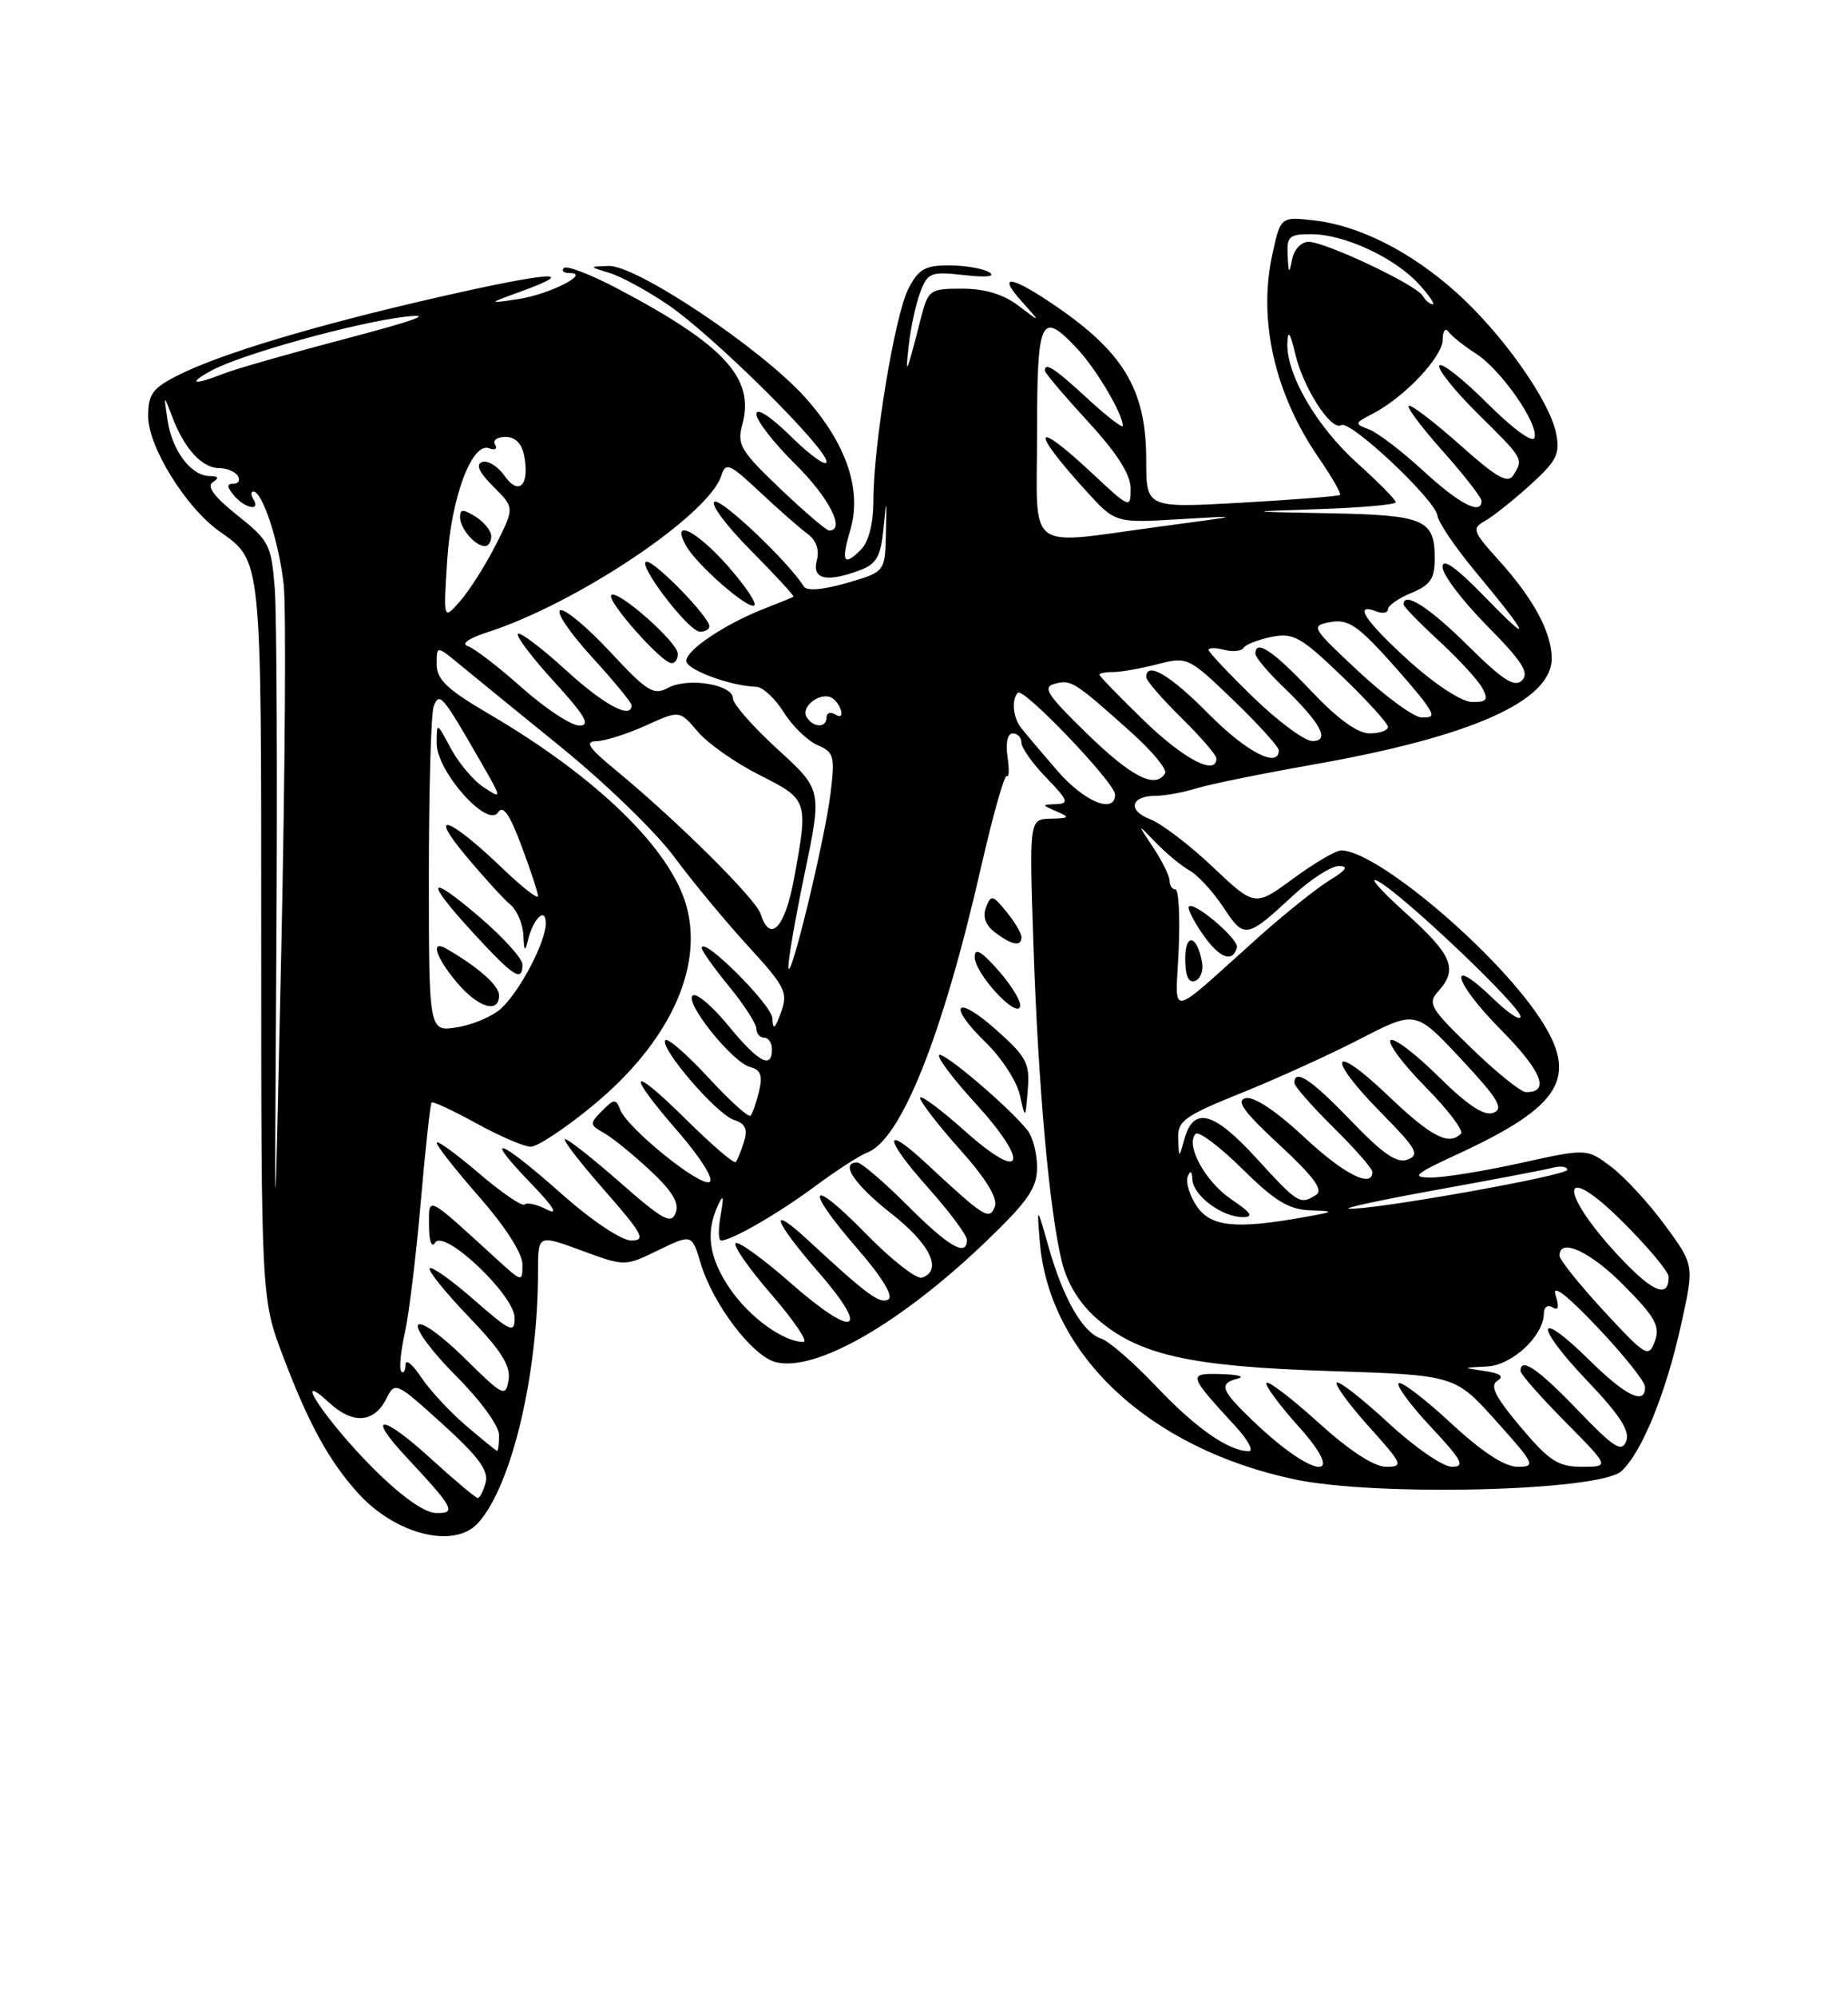 <?xml version="1.0" encoding="UTF-8" standalone="no"?>
<!DOCTYPE svg PUBLIC "-//W3C//DTD SVG 1.1//EN" "http://www.w3.org/Graphics/SVG/1.1/DTD/svg11.dtd" >
<svg xmlns="http://www.w3.org/2000/svg" xmlns:xlink="http://www.w3.org/1999/xlink" version="1.1" viewBox="0 0 237 256">
 <g >
 <path fill="currentColor"
d=" M 61.31 195.21 C 65.62 190.45 69.00 176.23 69.00 162.89 C 69.00 158.23 69.00 158.23 74.57 160.28 C 80.14 162.33 80.14 162.33 84.43 160.24 C 88.73 158.16 88.73 158.16 89.86 161.92 C 91.43 167.17 96.50 173.84 99.49 174.59 C 104.62 175.88 115.52 169.62 126.50 159.08 C 131.87 153.92 133.00 152.27 133.00 149.61 C 133.00 147.83 132.44 145.69 131.75 144.84 C 129.30 141.81 120.95 134.72 120.44 135.23 C 120.15 135.51 122.22 138.27 125.04 141.35 C 132.20 149.19 131.31 151.72 123.75 144.97 C 120.59 142.15 118.00 140.24 118.00 140.72 C 118.00 141.20 120.29 144.18 123.10 147.32 C 126.49 151.12 127.99 153.58 127.58 154.66 C 126.89 156.46 126.28 156.08 118.77 149.10 C 113.18 143.91 113.34 145.86 119.02 152.23 C 121.76 155.30 124.00 158.31 124.00 158.91 C 124.00 161.16 121.70 159.83 116.37 154.50 C 113.34 151.47 110.45 149.00 109.93 149.00 C 107.67 149.00 109.55 151.81 114.32 155.56 C 119.32 159.47 120.93 162.86 118.23 163.76 C 117.54 163.99 114.27 161.43 110.98 158.06 C 103.73 150.65 103.04 152.09 110.01 160.11 C 113.09 163.65 114.60 166.13 113.94 166.54 C 112.87 167.20 111.21 165.98 103.75 159.07 C 98.42 154.13 99.11 156.32 105.01 163.11 C 111.75 170.86 109.62 171.66 101.41 164.46 C 97.84 161.32 94.65 159.02 94.33 159.34 C 94.00 159.66 96.09 162.64 98.97 165.96 C 101.84 169.28 103.68 172.00 103.05 172.00 C 100.50 172.00 96.22 168.92 93.68 165.27 C 90.93 161.29 90.44 158.02 92.07 154.50 C 92.77 152.98 92.86 153.28 92.42 155.75 C 92.10 157.54 92.12 159.00 92.47 159.00 C 93.82 159.00 99.74 155.59 104.50 152.07 C 107.25 150.03 110.27 148.08 111.21 147.73 C 115.55 146.11 120.86 132.84 125.80 111.22 C 127.34 104.46 128.84 99.17 129.13 99.46 C 129.41 99.75 129.45 98.64 129.21 96.99 C 128.95 95.20 129.22 94.00 129.89 94.00 C 130.50 94.00 131.00 94.54 131.00 95.20 C 131.00 95.86 132.44 97.89 134.20 99.70 C 136.98 102.57 137.14 103.01 135.45 103.07 C 133.56 103.14 133.56 103.16 135.50 104.00 C 137.27 104.76 137.19 104.87 134.75 104.93 C 131.99 105.00 131.99 105.00 132.54 121.25 C 133.15 139.32 134.59 155.30 136.19 161.75 C 136.86 164.48 138.44 167.06 140.60 168.96 C 145.97 173.67 152.51 175.15 170.54 175.73 C 186.59 176.25 186.59 176.25 191.86 182.12 C 196.84 187.67 197.00 188.00 194.63 188.00 C 192.96 188.00 190.06 186.10 186.03 182.36 C 182.68 179.26 179.68 176.98 179.37 177.30 C 179.05 177.61 180.93 180.15 183.54 182.93 C 187.54 187.21 187.95 188.00 186.19 188.00 C 185.05 188.00 181.37 185.46 178.03 182.36 C 174.68 179.26 171.72 176.95 171.44 177.22 C 171.17 177.50 173.02 180.03 175.56 182.86 C 179.91 187.69 180.04 188.00 177.76 188.00 C 176.22 188.00 173.08 185.95 169.13 182.38 C 165.71 179.28 162.70 176.97 162.43 177.24 C 162.16 177.50 164.02 180.03 166.56 182.86 C 173.07 190.10 168.47 189.56 160.75 182.18 C 156.54 178.15 156.24 177.34 158.75 176.69 C 159.71 176.44 158.76 176.18 156.63 176.12 C 152.29 175.99 152.35 176.19 158.39 182.75 C 160.04 184.54 160.83 186.00 160.15 186.00 C 157.57 186.00 153.30 183.01 148.25 177.67 C 145.37 174.63 142.21 171.89 141.23 171.57 C 138.87 170.82 136.37 166.48 134.49 159.86 C 132.97 154.50 132.97 154.50 133.35 159.16 C 134.54 173.66 147.41 185.66 166.00 189.61 C 176.50 191.84 205.10 191.13 207.93 188.57 C 210.56 186.18 213.67 178.55 215.62 169.67 C 217.28 162.14 217.28 162.14 213.53 157.04 C 211.47 154.23 208.37 150.87 206.64 149.56 C 203.50 147.19 203.50 147.19 195.00 149.07 C 190.32 150.10 185.15 150.94 183.50 150.93 C 180.92 150.91 181.40 150.49 186.93 147.93 C 200.33 141.74 202.52 138.06 197.41 130.39 C 191.64 121.75 176.50 109.00 172.00 109.00 C 171.32 109.00 168.55 110.63 165.85 112.61 C 160.93 116.22 160.93 116.22 155.52 111.11 C 152.55 108.29 148.94 105.55 147.50 105.00 C 144.55 103.88 145.01 102.00 148.24 102.00 C 149.40 102.00 151.74 101.57 153.43 101.05 C 155.12 100.52 161.88 99.15 168.45 97.99 C 188.72 94.42 199.00 89.85 199.00 84.40 C 199.00 81.07 196.68 76.76 192.24 71.84 C 188.87 68.12 188.73 67.73 190.43 66.78 C 191.45 66.21 194.05 64.14 196.22 62.18 C 199.64 59.09 200.09 58.20 199.57 55.56 C 198.74 51.36 192.69 42.81 186.83 37.54 C 180.97 32.27 174.34 28.91 168.52 28.25 C 164.22 27.76 164.22 27.76 163.14 32.77 C 161.35 41.14 163.50 50.51 169.10 58.65 C 170.80 61.12 172.04 63.27 171.85 63.44 C 171.66 63.60 165.99 64.05 159.25 64.43 C 147.00 65.12 147.00 65.12 147.00 59.02 C 147.00 49.79 144.05 44.97 134.52 38.64 C 129.41 35.25 127.99 35.27 131.08 38.69 C 133.50 41.38 133.50 41.38 130.62 39.19 C 128.68 37.72 126.31 37.00 123.40 37.00 C 119.24 37.00 119.04 37.14 118.11 40.75 C 116.23 48.10 116.07 48.45 116.54 44.31 C 116.79 42.00 117.46 38.91 118.03 37.43 C 118.98 34.93 119.37 34.78 123.66 35.26 C 126.49 35.58 127.74 35.45 126.88 34.91 C 126.12 34.43 123.82 34.02 121.78 34.02 C 118.64 34.00 117.81 34.48 116.50 37.00 C 114.77 40.35 112.01 56.99 112.01 64.18 C 112.00 67.15 111.41 69.45 110.38 70.48 C 108.19 72.67 107.84 72.01 109.05 67.93 C 110.57 62.77 108.53 56.81 103.23 50.91 C 97.62 44.67 81.61 33.97 78.07 34.09 C 75.50 34.17 75.50 34.17 78.16 34.98 C 79.62 35.42 83.00 37.25 85.66 39.06 C 91.38 42.94 106.00 57.40 106.00 59.18 C 106.00 59.86 103.97 58.43 101.50 56.00 C 98.81 53.36 97.00 52.18 97.00 53.08 C 97.00 53.90 99.25 56.79 102.00 59.50 C 106.31 63.75 108.48 68.00 106.34 68.00 C 105.98 68.00 103.15 65.58 100.05 62.63 C 94.95 57.76 94.49 56.99 95.21 54.38 C 96.82 48.49 92.89 44.21 79.23 37.01 C 75.78 35.19 72.67 33.99 72.32 34.35 C 71.96 34.71 72.29 35.00 73.06 35.00 C 75.84 35.00 70.48 37.72 66.50 38.33 C 62.50 38.93 62.50 38.93 66.81 37.36 C 74.50 34.56 70.54 34.83 56.36 38.06 C 40.57 41.65 28.22 45.36 22.75 48.14 C 19.56 49.76 19.00 50.53 19.00 53.35 C 19.00 57.24 23.80 65.01 28.10 68.07 C 33.61 71.99 33.50 70.93 33.50 120.50 C 33.50 166.50 33.50 166.50 36.36 174.00 C 39.62 182.57 42.21 187.27 45.91 191.37 C 50.71 196.69 58.26 198.58 61.31 195.21 Z  M 127.81 132.04 C 122.54 127.34 121.37 128.71 126.44 133.64 C 128.45 135.59 130.40 138.60 130.79 140.34 C 131.50 143.50 131.50 143.50 131.81 139.69 C 132.09 136.29 131.66 135.47 127.81 132.04 Z  M 128.09 124.45 C 125.85 121.90 125.00 121.41 125.00 122.66 C 125.00 124.74 130.32 130.55 130.82 129.03 C 131.02 128.45 129.79 126.38 128.09 124.45 Z  M 131.00 120.11 C 131.00 119.62 130.13 118.16 129.07 116.86 C 127.31 114.69 127.09 114.65 126.45 116.30 C 125.99 117.49 126.38 118.58 127.62 119.52 C 129.80 121.16 131.00 121.37 131.00 120.11 Z  M 47.83 188.17 C 41.81 182.14 37.11 175.09 42.28 179.84 C 45.27 182.59 48.01 182.37 49.56 179.25 C 50.65 177.06 50.80 177.13 56.74 182.51 C 61.32 186.65 62.68 188.49 62.29 190.00 C 62.00 191.10 61.54 192.00 61.27 192.00 C 61.00 192.00 58.30 189.73 55.26 186.96 C 49.01 181.24 46.83 181.11 52.12 186.77 C 58.23 193.31 58.60 194.01 55.87 193.92 C 54.38 193.87 51.39 191.73 47.83 188.17 Z  M 195.01 182.90 C 191.77 179.05 191.03 177.60 192.03 176.98 C 192.94 176.42 192.44 176.03 190.42 175.73 C 187.50 175.30 187.50 175.30 190.68 175.15 C 193.94 175.00 198.00 171.20 198.00 168.31 C 198.00 167.52 198.50 167.19 199.11 167.57 C 199.86 168.03 199.99 167.53 199.49 165.98 C 199.03 164.51 200.92 165.96 204.85 170.10 C 208.19 173.62 210.95 177.06 210.97 177.75 C 211.03 180.16 208.52 178.96 203.81 174.31 C 196.95 167.55 196.69 169.77 203.50 176.92 C 207.72 181.34 209.06 183.40 208.56 184.71 C 207.98 186.21 206.99 185.57 202.35 180.75 C 197.26 175.45 195.00 173.90 195.00 175.72 C 195.00 176.12 197.57 179.04 200.72 182.22 C 206.44 188.00 206.44 188.00 202.88 188.00 C 199.82 188.00 198.70 187.27 195.01 182.90 Z  M 59.71 182.68 C 57.63 180.90 55.05 178.10 53.97 176.47 C 52.89 174.84 52.01 174.14 52.01 174.92 C 52.00 175.70 51.76 176.09 51.47 175.80 C 51.17 175.51 51.37 173.29 51.91 170.88 C 52.45 168.47 53.37 160.90 53.96 154.07 C 54.55 147.23 55.18 141.49 55.35 141.31 C 55.53 141.14 58.11 142.34 61.09 143.98 C 64.06 145.62 67.20 146.97 68.06 146.98 C 68.91 146.99 72.51 144.61 76.06 141.68 C 85.74 133.69 90.21 124.20 88.06 116.22 C 86.08 108.88 76.59 99.63 62.69 91.50 C 57.36 88.38 56.00 87.09 56.00 85.16 C 56.00 82.74 56.00 82.74 58.89 85.12 C 60.47 86.43 66.38 91.24 72.01 95.81 C 77.64 100.38 84.14 106.68 86.45 109.81 C 88.76 112.94 93.02 118.08 95.92 121.24 C 100.73 126.49 101.09 127.21 100.17 129.74 C 99.37 131.93 99.13 132.09 99.05 130.50 C 98.95 128.74 90.00 119.85 90.00 121.51 C 90.00 121.87 91.58 124.09 93.50 126.43 C 95.42 128.78 97.00 131.22 97.00 131.85 C 97.00 132.48 97.45 133.00 98.00 133.00 C 98.55 133.00 99.00 133.68 99.00 134.50 C 99.00 137.09 97.26 136.15 93.45 131.51 C 91.43 129.04 89.37 127.27 88.86 127.58 C 87.65 128.33 93.90 136.16 96.19 136.76 C 97.56 137.12 97.83 137.84 97.35 139.86 C 97.00 141.31 96.51 142.72 96.26 143.00 C 96.01 143.28 93.58 141.08 90.86 138.13 C 88.13 135.18 85.65 133.01 85.34 133.32 C 84.48 134.19 91.91 142.84 94.13 143.54 C 95.59 144.01 95.92 144.71 95.42 146.33 C 95.05 147.52 94.57 148.70 94.35 148.94 C 94.13 149.19 91.26 146.73 87.97 143.47 C 80.70 136.28 80.15 137.22 87.01 145.11 C 89.82 148.34 91.58 151.14 91.01 151.49 C 89.85 152.21 80.45 144.61 79.53 142.22 C 78.99 140.81 78.75 140.83 77.21 142.38 C 75.59 144.02 75.61 144.18 77.48 145.23 C 78.57 145.85 81.23 148.01 83.39 150.03 C 86.22 152.66 87.14 154.19 86.65 155.46 C 86.08 156.96 85.02 156.38 79.58 151.61 C 76.07 148.53 72.87 146.00 72.47 146.00 C 72.08 146.00 74.32 148.93 77.46 152.50 C 82.41 158.14 82.88 159.00 80.97 159.00 C 79.70 159.00 75.91 156.47 72.00 153.00 C 63.97 145.88 61.76 145.11 68.04 151.62 C 70.96 154.64 71.69 155.82 70.16 155.04 C 68.88 154.38 67.58 154.08 67.28 154.38 C 66.98 154.68 64.32 152.87 61.37 150.34 C 58.42 147.82 56.00 146.08 56.00 146.47 C 56.00 146.87 58.48 150.01 61.50 153.46 C 64.81 157.23 67.00 160.65 67.00 162.06 C 67.00 164.37 66.98 164.37 63.75 161.43 C 54.56 153.04 55.00 153.26 55.02 157.08 C 55.02 159.10 55.35 160.00 55.81 159.27 C 56.96 157.46 66.00 166.02 66.00 168.92 C 66.00 170.94 65.49 170.71 60.80 166.61 C 57.94 164.11 55.38 162.28 55.11 162.56 C 54.84 162.83 57.09 165.63 60.12 168.78 C 64.30 173.13 65.52 175.07 65.22 176.88 C 64.85 179.13 64.54 178.97 59.53 174.03 C 56.58 171.12 53.96 169.26 53.61 169.83 C 53.26 170.39 55.46 173.33 58.49 176.36 C 61.61 179.48 64.00 182.76 64.00 183.93 C 64.00 185.07 63.89 185.98 63.75 185.96 C 63.61 185.94 61.80 184.47 59.71 182.68 Z  M 205.69 168.04 C 202.56 164.65 200.00 161.46 200.00 160.94 C 200.00 158.57 204.00 160.43 208.32 164.82 C 212.31 168.86 212.93 170.00 212.23 171.91 C 211.43 174.07 211.10 173.88 205.69 168.04 Z  M 208.28 161.71 C 199.92 153.02 199.66 148.25 208.00 156.50 C 211.30 159.77 214.00 162.99 214.00 163.66 C 214.00 166.35 212.14 165.71 208.28 161.71 Z  M 35.44 122.00 C 35.58 99.72 35.49 78.80 35.24 75.50 C 34.80 69.83 34.54 69.31 30.43 66.04 C 27.46 63.67 26.46 62.33 27.29 61.80 C 28.15 61.26 28.03 61.03 26.90 61.02 C 24.52 60.99 22.09 57.81 21.50 53.93 C 20.98 50.50 20.98 50.50 22.12 53.50 C 23.65 57.53 25.93 60.00 28.10 60.00 C 29.08 60.00 30.16 60.45 30.50 61.00 C 30.84 61.55 30.59 62.00 29.94 62.00 C 29.06 62.00 29.07 62.38 30.00 63.50 C 31.38 65.16 33.48 65.58 32.50 64.00 C 32.16 63.45 32.16 63.00 32.49 63.00 C 33.68 63.00 35.81 69.57 36.39 75.00 C 36.70 78.03 36.56 98.95 36.08 121.50 C 35.19 162.50 35.19 162.50 35.44 122.00 Z  M 153.43 154.53 C 152.54 153.17 152.04 151.49 152.33 150.78 C 152.66 149.96 152.87 150.10 152.92 151.19 C 153.02 153.24 156.72 156.00 159.37 156.00 C 160.84 156.00 160.50 155.47 157.91 153.72 C 154.56 151.46 151.97 146.70 153.34 145.33 C 153.73 144.94 156.41 146.95 159.31 149.81 C 163.48 153.93 165.28 155.03 168.03 155.13 C 171.30 155.24 171.24 155.30 167.00 156.05 C 158.38 157.58 155.20 157.23 153.43 154.53 Z  M 184.39 152.48 C 191.49 151.20 198.12 149.94 199.14 149.67 C 200.17 149.41 201.00 149.53 201.00 149.94 C 201.00 150.68 175.93 155.14 173.00 154.92 C 172.18 154.86 177.30 153.76 184.39 152.48 Z  M 161.11 148.43 C 155.64 142.45 153.07 141.77 151.89 146.01 C 151.20 148.50 151.20 148.50 151.10 145.95 C 151.01 143.66 151.86 143.05 159.25 140.07 C 163.79 138.24 170.66 135.12 174.52 133.12 C 181.55 129.50 181.55 129.50 187.38 135.74 C 192.15 140.85 192.90 142.10 191.52 142.63 C 190.34 143.08 188.24 141.70 184.45 137.95 C 181.48 135.02 178.73 132.94 178.33 133.33 C 177.94 133.73 179.96 136.43 182.83 139.33 C 185.70 142.24 187.74 144.93 187.36 145.31 C 185.78 146.88 183.54 145.71 177.93 140.35 C 170.64 133.40 170.00 135.41 177.18 142.68 C 181.65 147.21 182.11 148.02 180.54 148.62 C 179.16 149.15 177.39 147.94 173.27 143.66 C 168.19 138.37 166.00 136.91 166.00 138.79 C 166.00 139.22 168.25 141.79 171.00 144.50 C 173.75 147.21 176.00 149.78 176.00 150.21 C 176.00 152.37 172.27 150.46 167.18 145.68 C 163.70 142.43 160.83 140.52 159.77 140.75 C 158.45 141.05 159.47 142.47 164.07 146.73 C 168.47 150.80 169.75 152.54 168.80 153.14 C 166.73 154.46 166.47 154.30 161.11 148.43 Z  M 188.71 134.35 C 183.40 129.22 183.04 128.61 184.46 127.05 C 187.02 124.21 186.26 122.40 180.25 117.00 C 177.09 114.16 175.46 112.31 176.64 112.90 C 179.61 114.36 195.00 128.96 195.00 130.30 C 195.00 130.90 193.43 129.87 191.51 128.01 C 185.49 122.17 186.32 125.76 192.43 131.93 C 197.74 137.29 198.85 140.03 195.69 139.98 C 195.04 139.97 191.89 137.44 188.71 134.35 Z  M 55.00 112.21 C 55.00 101.19 55.28 91.43 55.62 90.54 C 56.35 88.64 56.71 89.06 61.57 97.50 C 64.40 102.41 64.41 102.47 62.06 100.93 C 60.74 100.07 58.84 97.83 57.83 95.95 C 56.00 92.53 56.00 92.53 56.00 95.28 C 56.00 98.87 62.52 106.20 63.87 104.13 C 64.52 103.14 65.35 104.33 66.88 108.42 C 68.05 111.53 69.00 114.43 69.00 114.87 C 69.00 115.30 66.99 113.74 64.54 111.39 C 57.58 104.71 54.73 103.71 59.75 109.70 C 62.05 112.45 64.63 115.28 65.47 115.97 C 66.31 116.67 67.05 118.43 67.12 119.87 C 67.21 121.94 67.33 122.08 67.71 120.50 C 68.39 117.70 70.00 116.17 70.00 118.34 C 70.00 120.73 66.64 127.12 64.23 129.29 C 63.14 130.28 60.62 131.35 58.62 131.67 C 55.00 132.26 55.00 132.26 55.00 112.21 Z  M 64.00 127.57 C 64.00 126.32 61.35 123.97 57.25 121.60 C 55.15 120.39 55.86 122.68 58.59 125.92 C 61.32 129.16 64.00 129.98 64.00 127.57 Z  M 67.00 123.62 C 67.00 122.86 64.53 120.13 61.50 117.54 C 54.71 111.74 54.41 112.76 60.85 119.75 C 65.90 125.23 67.00 125.92 67.00 123.62 Z  M 151.16 121.75 C 151.35 117.48 151.16 114.00 150.75 114.00 C 150.34 114.00 150.00 113.51 150.00 112.90 C 150.00 112.30 149.06 110.39 147.91 108.65 C 145.82 105.50 145.82 105.50 148.23 108.00 C 149.56 109.38 151.51 110.99 152.57 111.58 C 153.63 112.18 155.58 114.30 156.90 116.30 C 159.58 120.37 159.86 120.32 165.87 114.75 C 168.09 112.69 170.72 111.00 171.71 111.00 C 173.00 111.01 172.66 111.52 170.50 112.84 C 168.85 113.85 164.80 117.09 161.50 120.03 C 149.43 130.82 150.78 130.59 151.16 121.75 Z  M 154.17 123.40 C 153.54 119.85 152.00 119.48 152.00 122.88 C 152.00 125.08 152.42 126.02 153.25 125.73 C 153.94 125.49 154.35 124.44 154.17 123.40 Z  M 158.63 121.44 C 158.91 120.41 153.16 115.51 152.48 116.19 C 152.25 116.42 153.06 118.04 154.28 119.79 C 156.40 122.82 158.08 123.46 158.63 121.44 Z  M 101.11 124.00 C 101.05 123.17 101.99 117.72 103.21 111.87 C 105.42 101.23 105.42 101.23 99.71 96.02 C 96.57 93.15 94.00 90.23 94.00 89.52 C 94.00 87.74 88.27 86.79 85.71 88.15 C 83.82 89.17 83.02 88.67 78.27 83.57 C 75.34 80.42 72.46 78.01 71.86 78.21 C 71.25 78.42 73.07 81.10 75.88 84.18 C 78.70 87.26 81.00 90.05 81.00 90.39 C 81.00 92.26 77.48 90.38 72.55 85.87 C 69.46 83.05 66.70 80.96 66.42 81.24 C 66.15 81.52 68.23 84.28 71.06 87.37 C 75.07 91.77 75.78 93.00 74.30 93.00 C 73.25 93.00 69.95 90.82 66.95 88.16 C 63.95 85.49 60.83 83.09 60.00 82.82 C 59.10 82.52 60.09 81.82 62.50 81.04 C 73.95 77.36 90.91 66.01 92.51 60.96 C 93.07 59.20 93.55 59.40 97.45 63.06 C 99.83 65.29 102.57 67.70 103.54 68.41 C 104.69 69.25 105.11 70.46 104.75 71.85 C 104.11 74.28 106.05 74.69 110.38 73.05 C 112.40 72.28 112.96 71.27 113.30 67.80 C 113.69 63.72 113.71 63.75 113.61 68.40 C 113.50 73.30 113.50 73.30 108.60 74.72 C 105.57 75.60 103.48 75.78 103.10 75.18 C 101.12 72.03 92.63 63.96 91.66 64.30 C 91.02 64.53 93.09 67.33 96.26 70.52 C 99.42 73.71 101.90 76.39 101.76 76.49 C 101.62 76.58 99.92 77.27 98.00 78.02 C 93.00 79.97 88.03 83.30 88.01 84.70 C 88.00 85.83 93.68 87.94 97.00 88.03 C 97.83 88.06 99.40 89.52 100.51 91.29 C 101.61 93.05 103.56 94.95 104.84 95.50 C 106.97 96.42 107.10 96.92 106.51 101.72 C 105.77 107.71 101.27 126.26 101.11 124.00 Z  M 86.92 83.75 C 86.81 82.22 79.16 75.50 78.40 76.27 C 77.73 76.94 84.86 85.00 86.12 85.00 C 86.60 85.00 86.96 84.44 86.92 83.75 Z  M 90.97 80.25 C 90.93 79.05 84.08 72.00 82.95 72.00 C 81.49 72.00 88.25 80.91 89.75 80.96 C 90.44 80.98 90.99 80.66 90.97 80.25 Z  M 93.40 72.61 C 89.34 68.01 86.05 66.36 87.93 69.86 C 89.24 72.31 96.06 78.28 96.75 77.58 C 97.05 77.28 95.54 75.05 93.40 72.61 Z  M 97.55 117.14 C 96.93 115.21 86.82 105.18 79.00 98.74 C 75.47 95.84 74.93 95.03 76.50 95.00 C 77.60 94.97 80.45 94.07 82.83 92.99 C 87.15 91.03 87.15 91.03 89.47 93.76 C 90.74 95.27 94.30 97.77 97.39 99.33 C 103.66 102.49 103.68 102.55 101.83 112.63 C 100.66 118.95 98.76 120.96 97.55 117.14 Z  M 135.57 98.75 C 133.55 96.41 131.47 93.96 130.95 93.29 C 129.91 91.97 129.69 89.64 130.54 88.79 C 131.26 88.07 143.00 100.35 143.00 101.83 C 143.00 104.41 139.02 102.76 135.57 98.75 Z  M 139.42 94.05 C 134.26 89.03 133.64 88.07 135.28 87.64 C 137.38 87.09 137.77 87.33 145.08 93.87 C 147.77 96.28 149.72 98.64 149.42 99.12 C 148.17 101.15 145.14 99.61 139.42 94.05 Z  M 146.75 92.40 C 143.59 89.33 141.00 86.67 141.00 86.48 C 141.00 86.28 141.79 86.13 142.75 86.14 C 143.71 86.14 146.26 85.70 148.42 85.14 C 152.29 84.15 152.39 84.19 158.17 89.74 C 161.37 92.82 164.00 95.72 164.00 96.17 C 164.00 98.55 159.81 96.37 155.00 91.50 C 150.07 86.51 147.00 84.70 147.00 86.79 C 147.00 87.23 149.03 89.57 151.50 92.00 C 153.97 94.43 156.00 96.77 156.00 97.21 C 156.00 99.49 151.85 97.33 146.75 92.40 Z  M 160.75 89.40 C 157.59 86.33 155.00 83.59 155.00 83.30 C 155.00 83.01 155.90 83.00 157.00 83.29 C 158.10 83.58 159.21 83.46 159.48 83.04 C 159.74 82.61 161.36 81.98 163.08 81.63 C 165.87 81.08 166.82 81.61 172.10 86.68 C 175.34 89.79 178.00 92.72 178.00 93.17 C 178.00 93.63 176.94 94.00 175.65 94.00 C 174.09 94.00 171.53 92.14 168.09 88.50 C 163.23 83.37 161.00 81.89 161.00 83.80 C 161.00 84.25 162.61 86.16 164.58 88.05 C 169.40 92.69 170.64 95.01 168.29 94.98 C 167.30 94.97 163.91 92.46 160.75 89.40 Z  M 103.43 91.89 C 102.70 90.70 104.88 88.84 106.44 89.33 C 106.95 89.49 107.57 90.22 107.82 90.95 C 108.08 91.74 107.80 92.00 107.13 91.58 C 106.51 91.20 106.00 91.36 106.00 91.94 C 106.00 93.34 104.30 93.30 103.43 91.89 Z  M 174.24 86.07 C 168.18 80.42 168.06 80.22 170.58 79.74 C 172.70 79.34 173.96 80.09 177.34 83.75 C 179.62 86.23 182.08 89.10 182.80 90.13 C 183.94 91.75 183.87 91.99 182.31 91.96 C 181.31 91.93 177.68 89.28 174.24 86.07 Z  M 180.72 84.73 C 175.09 79.63 173.48 77.20 176.50 78.36 C 177.32 78.68 178.00 78.56 178.00 78.09 C 178.00 77.62 179.35 76.68 181.00 76.00 C 183.44 74.99 184.00 74.17 184.00 71.58 C 184.00 66.58 182.70 66.02 170.55 65.79 C 159.50 65.58 159.50 65.58 169.25 65.25 C 174.61 65.07 179.00 64.68 179.00 64.37 C 179.00 64.06 176.79 61.81 174.08 59.38 C 168.85 54.68 164.93 47.95 165.10 43.93 C 165.17 42.21 165.46 42.62 166.11 45.35 C 167.14 49.73 170.72 55.29 172.01 54.49 C 173.15 53.79 184.07 64.05 184.35 66.09 C 184.47 66.96 186.60 70.11 189.07 73.09 C 196.14 81.58 196.76 83.03 190.62 76.70 C 186.77 72.73 185.00 71.46 185.00 72.67 C 185.00 73.65 187.57 77.04 190.71 80.21 C 195.20 84.75 196.16 86.24 195.20 87.20 C 194.24 88.16 192.75 87.20 188.21 82.71 C 183.26 77.81 180.00 75.73 180.00 77.48 C 180.00 77.74 182.05 79.85 184.57 82.17 C 187.08 84.48 189.57 87.19 190.10 88.19 C 190.91 89.69 190.68 90.00 188.79 89.98 C 187.46 89.96 184.08 87.76 180.72 84.73 Z  M 57.34 71.98 C 57.85 63.77 60.53 56.60 62.75 57.46 C 63.50 57.74 63.83 57.53 63.49 56.99 C 63.16 56.44 63.76 56.00 64.82 56.00 C 66.09 56.00 66.93 56.85 67.23 58.44 C 67.95 62.19 66.54 63.61 64.71 60.99 C 63.86 59.78 62.57 58.98 61.86 59.21 C 60.96 59.51 61.41 60.50 63.27 62.37 C 65.99 65.08 65.99 65.08 63.60 69.80 C 62.29 72.40 60.23 75.64 59.04 77.01 C 56.86 79.50 56.86 79.50 57.34 71.98 Z  M 63.00 68.74 C 63.00 68.05 62.10 66.92 61.00 66.23 C 59.38 65.22 59.00 65.23 59.00 66.29 C 59.00 67.74 60.95 70.00 62.20 70.00 C 62.64 70.00 63.00 69.43 63.00 68.74 Z  M 133.00 55.50 C 133.00 40.69 133.48 39.70 138.20 44.75 C 140.61 47.33 144.00 53.07 144.00 54.58 C 144.00 54.95 141.99 53.40 139.52 51.13 C 135.26 47.20 134.00 46.37 134.00 47.51 C 134.00 47.79 136.47 50.71 139.50 54.00 C 143.27 58.10 145.00 60.81 145.00 62.63 C 145.00 65.22 144.90 65.18 140.04 60.64 C 132.48 53.57 132.02 54.93 139.27 62.90 C 143.03 67.04 143.03 67.04 151.27 66.55 C 159.50 66.06 159.50 66.06 149.00 67.46 C 131.23 69.84 133.00 71.17 133.00 55.50 Z  M 182.53 60.35 C 179.79 57.83 176.66 55.44 175.56 55.03 C 173.67 54.33 173.69 54.24 176.04 53.03 C 180.08 50.95 185.00 45.75 185.02 43.55 C 185.02 42.41 185.36 41.96 185.77 42.52 C 186.17 43.09 187.74 44.33 189.25 45.30 C 192.49 47.36 197.38 54.37 196.79 56.12 C 196.56 56.82 193.98 54.93 190.74 51.69 C 187.63 48.59 184.87 46.41 184.59 46.85 C 184.32 47.30 186.55 50.08 189.55 53.05 C 195.43 58.85 195.40 58.81 194.08 60.91 C 193.37 62.03 191.96 61.23 187.39 57.16 C 184.21 54.32 181.20 52.00 180.72 52.00 C 180.24 52.00 182.13 54.56 184.92 57.70 C 187.71 60.83 190.00 63.76 190.00 64.20 C 190.00 66.08 187.17 64.62 182.53 60.35 Z  M 27.13 47.49 C 30.98 45.40 45.64 41.33 52.00 40.59 C 55.74 40.16 53.33 41.05 44.50 43.37 C 37.35 45.25 30.23 47.28 28.68 47.89 C 24.79 49.42 23.97 49.21 27.13 47.49 Z  M 182.44 37.90 C 181.55 36.46 169.98 31.00 167.82 31.00 C 166.87 31.00 165.95 31.98 165.71 33.25 C 165.33 35.18 165.25 35.11 165.14 32.75 C 165.01 30.28 165.33 30.00 168.25 30.02 C 172.44 30.05 178.84 33.02 181.92 36.37 C 183.26 37.82 184.07 39.00 183.73 39.00 C 183.39 39.00 182.81 38.51 182.44 37.90 Z "/>
</g>
</svg>